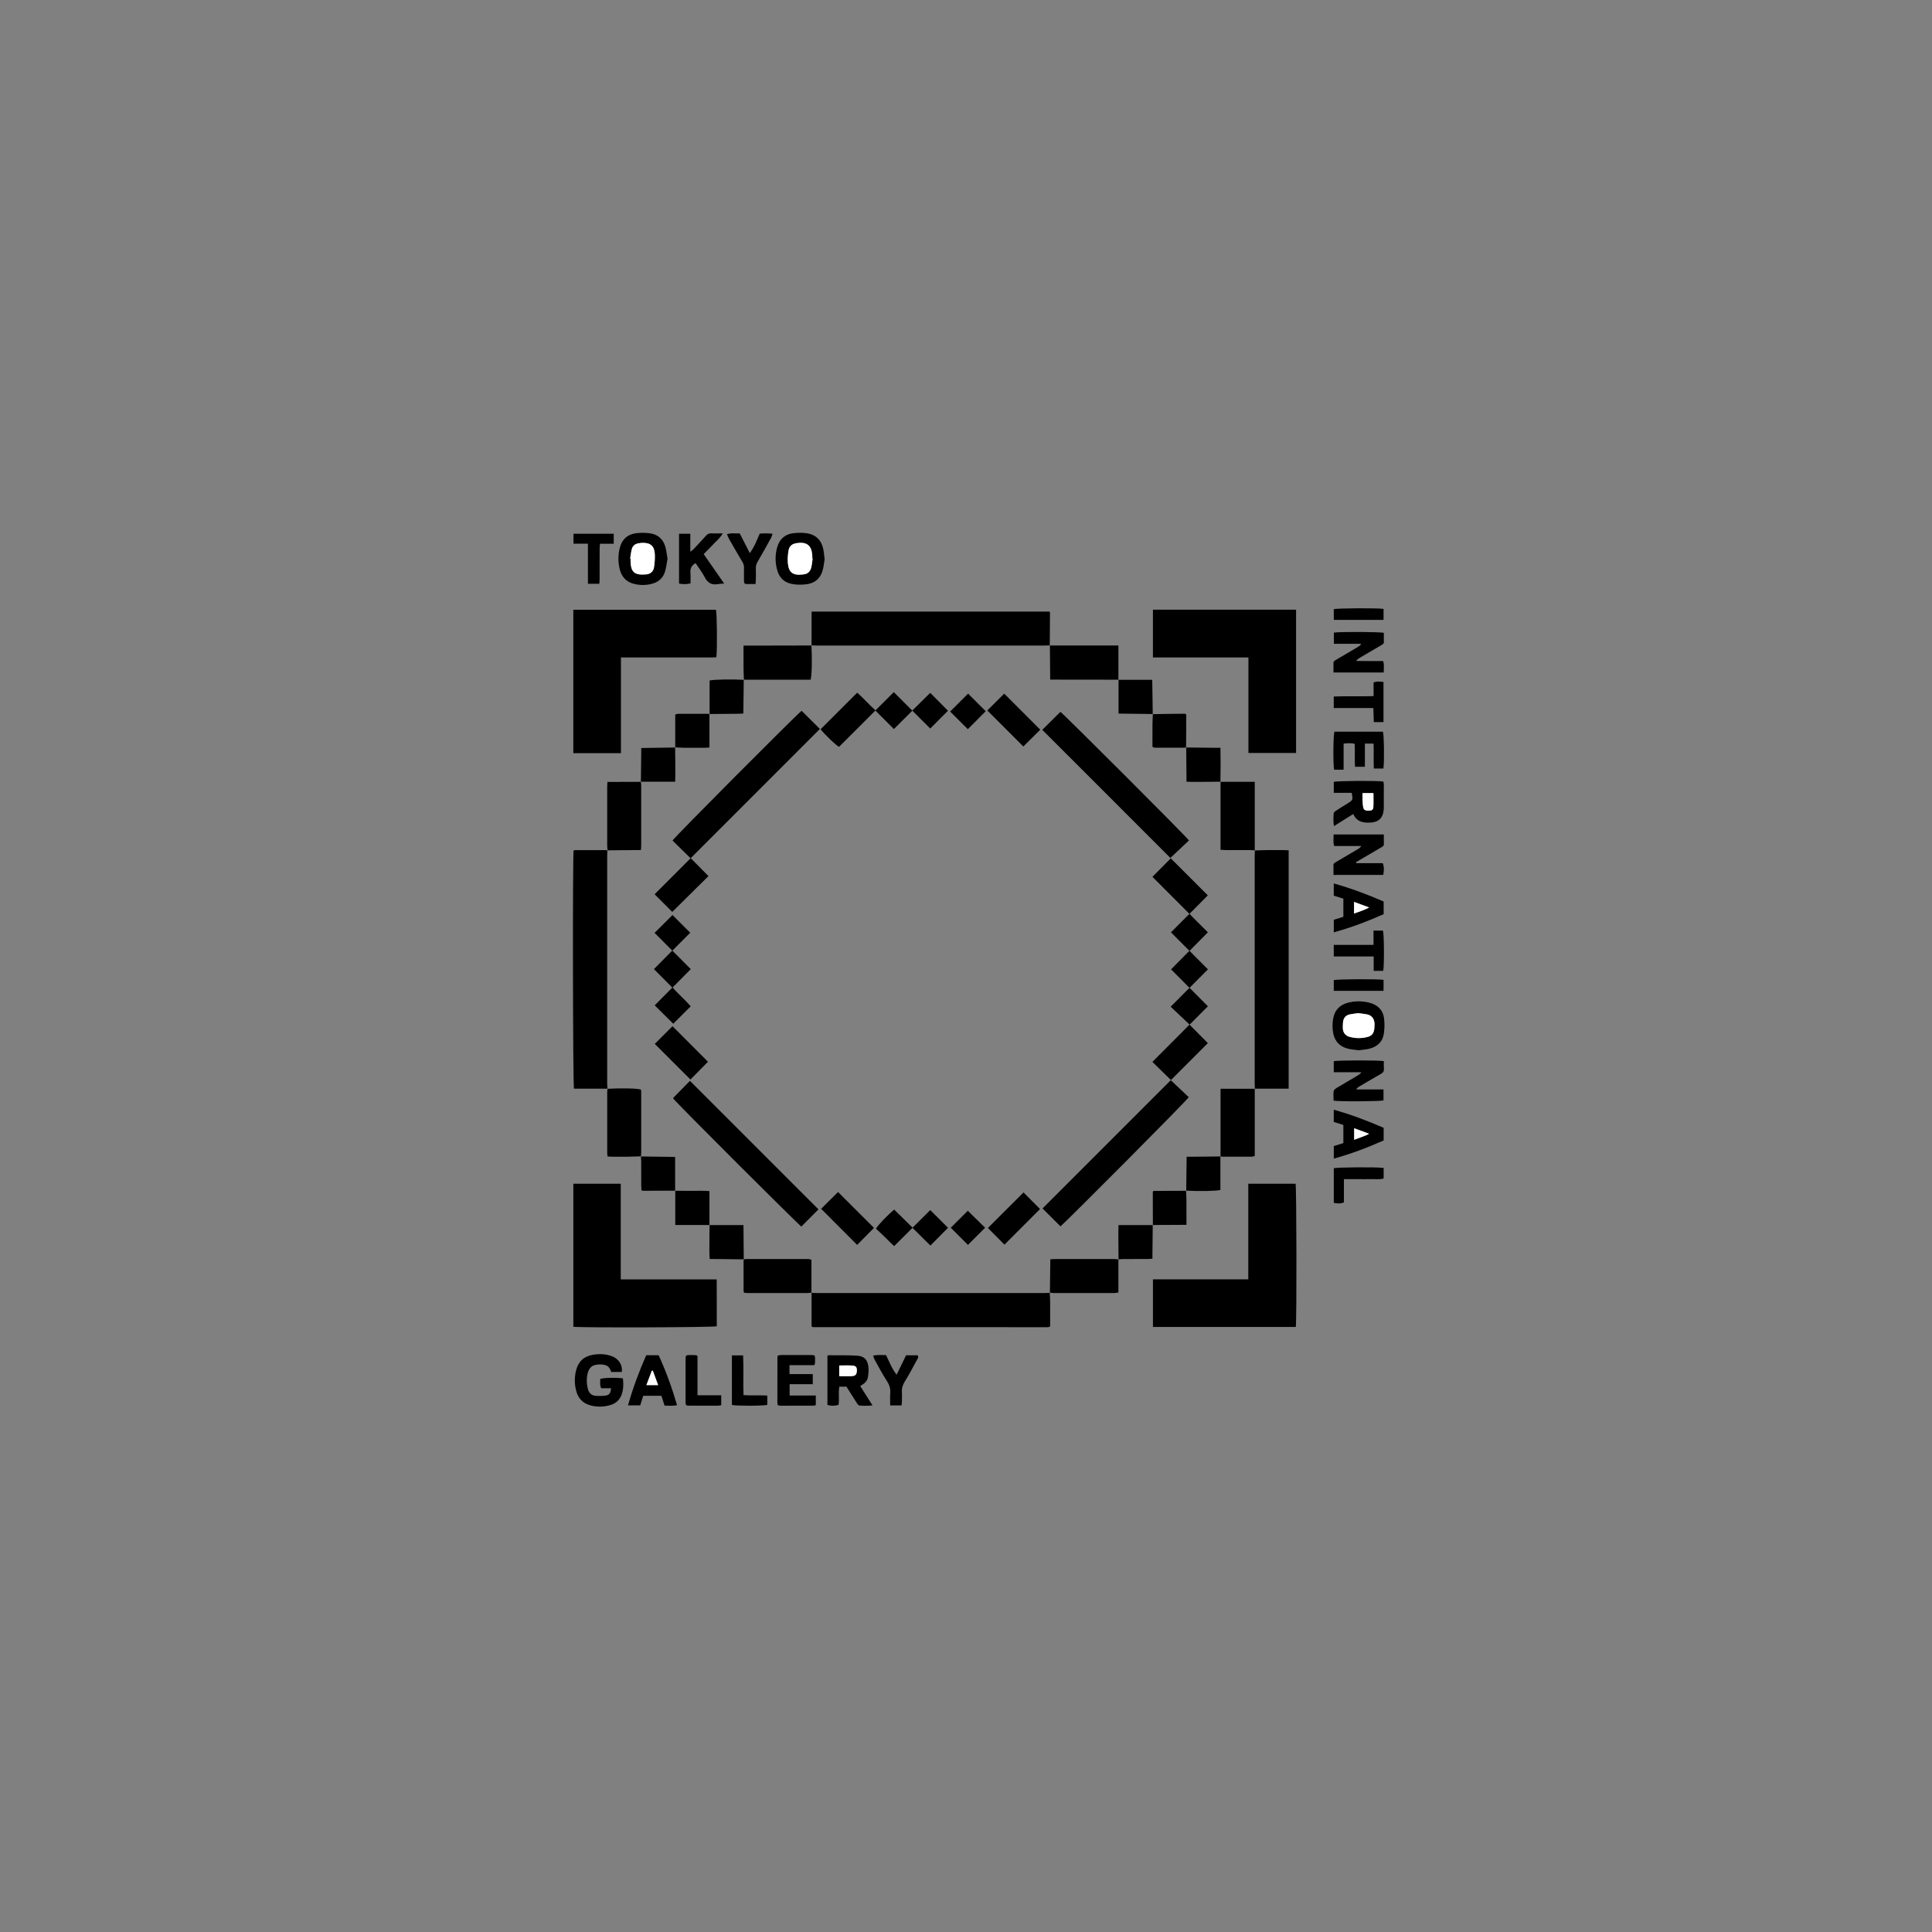 <?xml version="1.0" encoding="utf-8"?>
<!-- Generator: Adobe Illustrator 16.0.3, SVG Export Plug-In . SVG Version: 6.00 Build 0)  -->
<!DOCTYPE svg PUBLIC "-//W3C//DTD SVG 1.1//EN" "http://www.w3.org/Graphics/SVG/1.1/DTD/svg11.dtd">
<svg version="1.1" id="Layer_1" xmlns="http://www.w3.org/2000/svg" xmlns:xlink="http://www.w3.org/1999/xlink" x="0px" y="0px"
	 width="1000px" height="1000px" viewBox="0 0 1000 1000" enable-background="new 0 0 1000 1000" xml:space="preserve">
<rect x="0" y="0" width="1000" height="1000" fill="#808080" stroke="none"/>
<g>
	<g>
		<path fill-rule="evenodd" clip-rule="evenodd" d="M670.846,389.737c-8.258,0-16.315,0-24.658,0c0-16.446,0-32.795,0-49.435
			c-16.63,0-32.977,0-49.436,0c0-8.402,0-16.509,0-24.734c24.748,0,49.345,0,74.094,0
			C670.846,340.292,670.846,364.887,670.846,389.737z"/>
		<path fill-rule="evenodd" clip-rule="evenodd" d="M321.4,340.289c0,16.596,0,32.89,0,49.541
			c-8.31,0.019-16.413,0.006-24.658,0.009c0-24.838,0-49.442,0-74.222c24.627,0,49.228,0,73.843,0
			c0.517,1.592,0.712,20.077,0.207,24.588c-2.622,0.183-5.313,0.057-7.995,0.08c-2.72,0.022-5.439,0.005-8.159,0.005
			c-2.8,0-5.6,0-8.4,0c-2.72,0-5.439,0-8.159,0s-5.44,0-8.16,0C327.206,340.289,324.492,340.289,321.4,340.289z"/>
		<path fill-rule="evenodd" clip-rule="evenodd" d="M646.116,612.686c8.391,0,16.439,0,24.477,0
			c0.503,1.734,0.618,71.344,0.109,74.139c-24.574,0-49.174,0-73.938,0c0-8.153,0-16.252,0-24.646c16.479,0,32.833,0,49.352,0
			C646.116,645.581,646.116,629.278,646.116,612.686z"/>
		<path fill-rule="evenodd" clip-rule="evenodd" d="M321.298,662.226c16.749,0,33.042,0,49.661,0
			c0.084,8.233,0.015,16.268,0.043,24.255c-1.787,0.579-70.084,0.792-74.243,0.257c0-24.63,0-49.281,0-74.05
			c8.181,0,16.217,0,24.539,0C321.298,629.159,321.298,645.508,321.298,662.226z"/>
		<path fill-rule="evenodd" clip-rule="evenodd" d="M543.341,669.053c0.073,1.591,0.198,3.182,0.209,4.772
			c0.029,4.231,0.01,8.464,0.01,12.593c-0.172,0.162-0.228,0.217-0.286,0.268c-0.06,0.054-0.116,0.139-0.184,0.149
			c-0.313,0.051-0.63,0.114-0.946,0.114c-40.355-0.001-80.711-0.008-121.066-0.021c-0.225,0-0.449-0.115-1.011-0.271
			c0-5.816,0-11.701,0-17.587l-0.061,0.074c0.955,0.046,1.91,0.134,2.865,0.134c39.231,0.007,78.462,0.007,117.694,0
			c0.955,0,1.91-0.084,2.865-0.129L543.341,669.053z"/>
		<path fill-rule="evenodd" clip-rule="evenodd" d="M649.456,440.205c2.069-0.069,4.138-0.175,6.208-0.199
			c2.957-0.035,5.914-0.017,8.871-0.003c0.778,0.003,1.556,0.071,2.474,0.117c0,41.131,0,82.08,0,123.366
			c-5.938,0-11.745,0-17.553,0l0.06,0.07c-0.031-0.957-0.089-1.914-0.09-2.871c-0.004-39.226-0.004-78.452,0-117.678
			c0-0.957,0.058-1.914,0.089-2.871L649.456,440.205z"/>
		<path fill-rule="evenodd" clip-rule="evenodd" d="M314.491,563.493c-5.822,0-11.644,0-17.4,0
			c-0.591-1.861-0.734-120.344-0.192-123.308c0.258-0.051,0.556-0.161,0.855-0.162c5.113-0.014,10.227-0.021,15.34-0.009
			c0.472,0.001,0.943,0.133,1.415,0.205l-0.098-0.089c-0.045,0.875-0.129,1.75-0.129,2.625c-0.006,39.311-0.006,78.623,0,117.934
			c0,0.955,0.087,1.91,0.134,2.865L314.491,563.493z"/>
		<path fill-rule="evenodd" clip-rule="evenodd" d="M420.074,334.103c0-5.809,0-11.617,0-17.554c41.279,0,82.235,0,123.115,0
			c0.15,0.285,0.288,0.423,0.287,0.561c-0.032,5.665-0.078,11.329-0.121,16.994l0.069-0.058c-0.957,0.032-1.914,0.09-2.871,0.091
			c-39.227,0.004-78.453,0.004-117.68,0c-0.957,0-1.914-0.061-2.871-0.093L420.074,334.103z"/>
		<path fill-rule="evenodd" clip-rule="evenodd" d="M543.355,334.103c11.732,0,23.466,0,35.533,0c0,6.152,0,11.963,0,17.775
			l0.066-0.068c-11.703-0.014-23.405-0.028-35.392-0.042c0-1.169,0.007-2.028-0.001-2.885c-0.044-4.946-0.092-9.892-0.138-14.837
			L543.355,334.103z"/>
		<path fill-rule="evenodd" clip-rule="evenodd" d="M631.683,404.672c5.813,0,11.625,0,17.773,0c0,12.069,0,23.802,0,35.533
			l0.059-0.069c-0.875-0.046-1.75-0.13-2.624-0.133c-4.151-0.014-8.303,0.002-12.454-0.014c-0.843-0.003-1.685-0.099-2.687-0.162
			c0-11.925,0-23.574,0-35.222L631.683,404.672z"/>
		<path fill-rule="evenodd" clip-rule="evenodd" d="M385.056,351.886c-0.072-1.91-0.186-3.821-0.207-5.732
			c-0.035-3.118-0.009-6.237-0.009-9.355c0-0.778,0-1.556,0-2.625c11.938-0.023,23.586-0.047,35.235-0.07l-0.071-0.06
			c0.399,6.905,0.209,15.896-0.445,17.764c-11.478,0-23.032,0-34.585,0L385.056,351.886z"/>
		<path fill-rule="evenodd" clip-rule="evenodd" d="M649.456,563.485c0,11.584,0,23.167,0,34.847
			c-0.62,0.157-1.058,0.362-1.496,0.364c-5.118,0.021-10.235,0.014-15.353-0.001c-0.312-0.001-0.622-0.124-0.933-0.19l0.078,0.082
			c0-11.614,0-23.229,0-35.031c6.158,0,11.961,0,17.763,0L649.456,563.485z"/>
		<path fill-rule="evenodd" clip-rule="evenodd" d="M314.508,440.22c-0.076-0.791-0.218-1.582-0.219-2.372
			c-0.015-10.232-0.012-20.464-0.005-30.695c0-0.703,0.071-1.406,0.126-2.429c5.861-0.016,11.587-0.032,17.314-0.047l-0.05-0.073
			c0.073,0.63,0.208,1.259,0.208,1.888c0.013,10.454,0.011,20.908,0.001,31.362c0,0.615-0.103,1.231-0.184,2.144
			c-1.063,0-2-0.007-2.937,0.001c-4.784,0.042-9.568,0.088-14.353,0.133L314.508,440.22z"/>
		<path fill-rule="evenodd" clip-rule="evenodd" d="M578.885,651.835c0,5.662,0,11.324,0,17.148
			c-0.791,0.117-1.392,0.283-1.993,0.284c-10.552,0.016-21.104,0.016-31.656,0.002c-0.632,0-1.263-0.141-1.895-0.217l0.089,0.097
			c0.074-5.72,0.148-11.439,0.225-17.354c0.978-0.049,1.754-0.122,2.531-0.122c10.135-0.008,20.27-0.01,30.405,0.004
			c0.789,0.001,1.578,0.136,2.367,0.208L578.885,651.835z"/>
		<path fill-rule="evenodd" clip-rule="evenodd" d="M420.066,669.07c-0.71,0.07-1.421,0.2-2.131,0.201
			c-10.227,0.013-20.454,0.012-30.68,0.002c-0.698-0.001-1.396-0.098-2.154-0.155c-0.101-0.418-0.233-0.715-0.234-1.013
			c-0.014-5.112-0.014-10.226-0.004-15.339c0.001-0.312,0.114-0.624,0.175-0.936l-0.059,0.043c0.31-0.063,0.62-0.184,0.93-0.184
			c10.842-0.012,21.683-0.018,32.525,0c0.515,0.001,1.029,0.219,1.57,0.342c0,5.809,0,11.46,0,17.112L420.066,669.07z"/>
		<path fill-rule="evenodd" clip-rule="evenodd" d="M331.729,598.522c-2.308,0.065-4.616,0.161-6.925,0.19
			c-2.636,0.033-5.273,0.019-7.91,0.001c-0.774-0.005-1.548-0.09-2.432-0.144c-0.072-0.713-0.174-1.25-0.174-1.788
			c-0.009-10.546-0.01-21.093,0.001-31.639c0.001-0.551,0.131-1.101,0.202-1.651c0,0.001-0.075,0.063-0.075,0.063
			c7.437-0.412,15.608-0.225,17.367,0.421c0.034,0.442,0.102,0.914,0.102,1.385c0.007,10.524,0.009,21.048-0.001,31.571
			c-0.001,0.55-0.128,1.099-0.196,1.647L331.729,598.522z"/>
		<path fill-rule="evenodd" clip-rule="evenodd" d="M716.278,549.246c0,1.389-0.084,2.667,0.023,3.929
			c0.11,1.298-0.396,2.024-1.52,2.657c-3.761,2.116-7.464,4.337-11.182,6.528c-0.59,0.348-1.146,0.751-1.631,1.547
			c4.651,0,9.303,0,14.127,0c0,2.063,0,3.856,0,5.645c-1.701,0.546-22.708,0.689-25.84,0.123c-0.012-1.574-0.161-3.233,0.032-4.853
			c0.072-0.604,0.851-1.267,1.466-1.641c3.621-2.199,7.29-4.317,10.938-6.472c0.674-0.397,1.323-0.837,1.932-1.712
			c-4.708,0-9.415,0-14.267,0c0-2.144,0-3.941,0-5.719C692.251,548.771,713.665,548.705,716.278,549.246z"/>
		<path fill-rule="evenodd" clip-rule="evenodd" d="M690.404,327.445c2.371-0.495,23.808-0.436,25.866,0.108
			c0,1.522-0.038,3.109,0.013,4.694c0.033,1.035-0.73,1.337-1.404,1.735c-3.787,2.232-7.583,4.451-11.373,6.678
			c-0.54,0.318-1.068,0.656-1.55,1.449c2.311,0.017,4.621,0.041,6.933,0.05c2.312,0.008,4.623,0.001,6.999,0.001
			c0.723,2.001,0.267,3.876,0.341,5.91c-8.718,0-17.231,0-26.019,0c0-1.727,0.028-3.308-0.01-4.887
			c-0.023-1.027,0.758-1.32,1.431-1.717c3.717-2.195,7.442-4.375,11.158-6.571c0.652-0.386,1.273-0.825,1.791-1.666
			c-4.659,0-9.319,0-14.176,0C690.404,331.194,690.404,329.405,690.404,327.445z"/>
		<path fill-rule="evenodd" clip-rule="evenodd" d="M701.998,446.77c4.602,0,9.203,0,13.734,0c0.658,1.772,0.721,3.215,0.248,6.088
			c-8.451,0.042-16.96,0.026-25.772,0.009c0-1.863,0.031-3.439-0.011-5.014c-0.027-1.021,0.727-1.333,1.406-1.734
			c3.719-2.191,7.443-4.373,11.159-6.569c0.659-0.39,1.288-0.831,1.829-1.655c-4.656,0-9.312,0-13.997,0
			c-0.698-2.091-0.289-3.957-0.329-5.963c8.734,0,17.247,0,26.006,0c0,1.755-0.04,3.342,0.015,4.925
			c0.035,1.027-0.698,1.352-1.379,1.752c-3.79,2.229-7.585,4.449-11.377,6.673c-0.542,0.318-1.079,0.642-1.619,0.962
			C701.94,446.42,701.969,446.595,701.998,446.77z"/>
		<path fill-rule="evenodd" clip-rule="evenodd" d="M451.606,727.434c-2.728,0.265-4.787,0.256-6.816,0.053
			c-0.522-0.053-1.051-0.885-1.422-1.459c-1.776-2.745-3.5-5.524-5.239-8.288c-1.221,0-2.328,0-3.685,0
			c-0.608,3.131,0.067,6.332-0.39,9.386c-1.945,0.62-3.672,0.638-5.782,0.065c0-8.469,0-16.972,0-25.387
			c0.284-0.173,0.418-0.328,0.552-0.327c4.945,0.045,9.904-0.101,14.831,0.227c3.726,0.248,5.4,2.068,5.838,5.806
			c0.208,1.784,0.015,3.663-0.294,5.447c-0.367,2.116-2.008,3.359-3.97,4.425C447.282,720.617,449.276,723.76,451.606,727.434z
			 M434.378,712.289c2.386,0,4.612,0.112,6.821-0.037c1.652-0.111,2.265-1.021,2.309-2.781c0.045-1.784-0.431-2.507-2.313-2.654
			c-2.201-0.172-4.427-0.04-6.816-0.04C434.378,708.6,434.378,710.32,434.378,712.289z"/>
		<path fill-rule="evenodd" clip-rule="evenodd" d="M700.425,421.343c-3.371,2.112-6.507,4.077-9.968,6.246
			c-0.438-2.505-0.265-4.557-0.175-6.581c0.021-0.473,0.676-1.027,1.166-1.349c2.001-1.315,4.053-2.553,6.085-3.822
			c2.771-1.73,2.771-1.731,2.139-5.466c-3.015,0-6.087,0-9.309,0c0-2.086,0-3.884,0-5.665c1.672-0.566,22.592-0.716,25.671-0.17
			c0.075,0.468,0.229,0.993,0.231,1.518c0.015,3.914,0.004,7.828-0.013,11.741c-0.003,0.638-0.031,1.28-0.114,1.912
			c-0.489,3.723-2.539,5.686-6.289,6.027c-0.635,0.058-1.276,0.049-1.915,0.054C704.659,425.811,701.966,424.788,700.425,421.343z
			 M705.233,410.516c0,1.32-0.044,2.35,0.011,3.374c0.072,1.347,0.093,2.717,0.374,4.026c0.295,1.372,1.166,1.756,2.993,1.676
			c1.518-0.066,2.158-0.458,2.241-1.9c0.134-2.352,0.036-4.716,0.036-7.175C708.978,410.516,707.263,410.516,705.233,410.516z"/>
		<path fill-rule="evenodd" clip-rule="evenodd" d="M322.431,713.438c0.324,2.92,0.296,5.672-0.665,8.36
			c-0.985,2.756-2.918,4.548-5.678,5.406c-3.515,1.093-7.079,1.147-10.633,0.177c-3.914-1.069-6.256-3.722-7.245-7.566
			c-0.912-3.543-0.901-7.14,0.016-10.676c1.184-4.563,4.159-7.204,8.858-7.938c3.221-0.502,6.388-0.4,9.455,0.702
			c3.686,1.326,5.763,4.545,5.334,8.229c-1.776,0-3.577,0-5.514,0c-0.169-0.44-0.289-0.997-0.578-1.444
			c-0.378-0.587-0.798-1.227-1.361-1.6c-1.883-1.247-6.553-1.142-8.252,0.298c-0.803,0.681-1.496,1.711-1.801,2.716
			c-0.875,2.877-0.806,5.832-0.093,8.752c0.534,2.185,1.939,3.505,4.196,3.639c1.658,0.099,3.357,0.1,4.993-0.15
			c1.944-0.298,2.582-1.27,2.838-3.787c-1.725,0-3.434,0-5.071,0c-1.001-1.751-0.374-3.336-0.579-4.807
			C312.399,713.104,318.797,712.948,322.431,713.438z"/>
		<path fill-rule="evenodd" clip-rule="evenodd" d="M345.51,289.226c-0.413,2.171-0.655,4.486-1.315,6.677
			c-0.995,3.301-3.37,5.37-6.694,6.258c-3.148,0.841-6.336,0.835-9.486,0.021c-3.938-1.017-6.282-3.677-7.242-7.544
			c-0.899-3.625-0.893-7.295-0.003-10.922c1.105-4.503,4.036-7.214,8.664-7.745c2.272-0.26,4.634-0.242,6.9,0.062
			c4.084,0.547,6.882,2.923,8.034,6.916C344.938,284.92,345.12,287.004,345.51,289.226z M326.175,289.147
			c0.068,0.01,0.135,0.021,0.203,0.031c0,0.479-0.014,0.96,0.002,1.439c0.186,5.365,1.901,7.217,7.988,6.699
			c2.289-0.195,3.793-1.436,4.143-3.654c0.345-2.191,0.523-4.447,0.431-6.66c-0.185-4.398-2.24-6.17-6.616-6.013
			c-0.636,0.022-1.272,0.134-1.902,0.237c-1.751,0.288-2.961,1.318-3.405,2.987C326.592,285.82,326.445,287.5,326.175,289.147z"/>
		<path fill-rule="evenodd" clip-rule="evenodd" d="M426.82,289.541c-0.299,1.709-0.485,3.796-1.048,5.775
			c-1.162,4.083-3.979,6.52-8.176,7.075c-2.112,0.279-4.311,0.317-6.425,0.072c-5.054-0.585-7.942-3.227-9.104-8.155
			c-0.876-3.715-0.839-7.463,0.235-11.142c1.218-4.172,4.028-6.676,8.351-7.188c2.117-0.25,4.312-0.282,6.427-0.032
			c5.058,0.599,8.084,3.492,9.09,8.47C426.485,285.977,426.578,287.581,426.82,289.541z M420.627,289.061
			c-0.063-0.008-0.126-0.016-0.19-0.023c0-0.557,0.038-1.117-0.006-1.671c-0.393-5.02-2.779-6.949-7.753-6.287
			c-0.079,0.011-0.157,0.025-0.236,0.037c-2.579,0.394-3.922,1.488-4.33,4.04c-0.323,2.025-0.504,4.131-0.332,6.166
			c0.425,5.01,2.596,6.628,7.648,6.037c0.158-0.019,0.314-0.057,0.473-0.07c2.203-0.191,3.491-1.503,3.994-3.53
			C420.274,292.227,420.393,290.629,420.627,289.061z"/>
		<path fill-rule="evenodd" clip-rule="evenodd" d="M703.3,543.615c-1.866-0.259-3.715-0.362-5.484-0.791
			c-4.18-1.012-6.854-3.614-7.715-7.907c-0.54-2.692-0.53-5.393,0.025-8.087c0.864-4.191,3.477-6.754,7.531-7.816
			c3.694-0.967,7.451-0.961,11.149-0.016c4.172,1.065,6.983,3.686,7.56,8.012c0.353,2.646,0.292,5.429-0.099,8.074
			c-0.609,4.129-3.354,6.63-7.31,7.673C707.123,543.24,705.188,543.341,703.3,543.615z M703.102,524.403
			c-1.553,0.227-3.153,0.345-4.694,0.712c-2.279,0.543-3.196,2.276-3.294,4.458c-0.111,2.465-0.463,5.059,2.208,6.613
			c0.206,0.12,0.418,0.25,0.645,0.318c3.372,1.018,6.776,1.091,10.161,0.142c2.118-0.595,3.063-2.257,3.218-4.321
			c0.181-2.397,0.394-4.883-1.935-6.541c-0.506-0.36-1.143-0.619-1.754-0.731C706.171,524.778,704.665,524.618,703.102,524.403z"/>
		<path fill-rule="evenodd" clip-rule="evenodd" d="M422.264,722.317c0,1.946,0,3.428,0,5.004c-0.586,0.107-1.04,0.262-1.494,0.263
			c-5.515,0.018-11.03,0.032-16.545,0.003c-1.653-0.009-1.844-0.18-1.848-1.77c-0.021-7.753,0-15.506,0.016-23.259
			c0-0.23,0.101-0.462,0.207-0.918c0.533-0.086,1.131-0.264,1.73-0.267c5.115-0.022,10.231-0.026,15.346-0.007
			c2.109,0.008,2.165,0.089,2.206,2.145c0.014,0.718,0.002,1.438-0.04,2.156c-0.013,0.221-0.166,0.433-0.377,0.946
			c-4.169,0-8.438,0-12.821,0c0,1.641,0,2.972,0,4.626c3.966,0,7.916,0,12.042,0c0,1.862,0,3.402,0,5.203c-4.025,0-7.907,0-11.975,0
			c0,2.031,0,3.806,0,5.874C413.195,722.317,417.628,722.317,422.264,722.317z"/>
		<path fill-rule="evenodd" clip-rule="evenodd" d="M360.023,291.466c-2.258,1.261-2.837,2.991-2.651,5.189
			c0.147,1.729,0.03,3.482,0.03,5.3c-2.098,0.568-3.94,0.465-5.932,0.109c0-8.61,0-17.114,0-25.801c1.937,0,3.727,0,5.831,0
			c0,2.978,0,5.895,0,9.306c0.828-0.64,1.271-0.898,1.609-1.256c2.192-2.327,4.387-4.652,6.522-7.03
			c0.748-0.833,1.527-1.277,2.683-1.225c1.801,0.082,3.609,0.022,5.995,0.022c-1.499,2.574-3.411,3.99-4.977,5.681
			c-1.569,1.694-3.221,3.31-4.912,5.039c3.485,5.01,6.888,9.903,10.601,15.241c-1.404,0.123-2.313,0.125-3.192,0.292
			c-3.261,0.624-5.354-0.631-6.877-3.587C363.447,296.212,361.65,293.932,360.023,291.466z"/>
		<path fill-rule="evenodd" clip-rule="evenodd" d="M690.702,378.723c8.357,0,16.739,0,25.092,0
			c0.581,1.668,0.769,15.174,0.262,19.063c-1.51,0-3.053,0-4.96,0c-0.21-4.234,0.029-8.513-0.144-12.911c-1.505,0-2.817,0-4.489,0
			c0,4.01,0,7.953,0,12.009c-1.843,0-3.329,0-5.123,0c-0.221-3.949,0.018-7.837-0.148-11.827c-1.862-0.576-3.643-0.339-5.745-0.166
			c0,4.495,0,8.927,0,13.501c-1.865,0-3.408,0-4.917,0C689.945,395.445,690.088,380.383,690.702,378.723z"/>
		<path fill-rule="evenodd" clip-rule="evenodd" d="M334.489,701.456c2.157,0,4.138,0,6.418,0c3.767,8.192,6.883,16.754,9.52,25.837
			c-2.238,0.536-4.267,0.244-6.451,0.243c-0.534-1.666-1.06-3.31-1.625-5.075c-3.121,0-6.195,0-9.427,0
			c-0.506,1.63-1.018,3.276-1.541,4.959c-2.042,0-3.982,0-6.327,0C327.604,718.345,330.81,709.831,334.489,701.456z
			 M334.579,716.921c2.126,0,3.902,0,6.068,0c-0.969-2.628-1.853-5.025-2.737-7.423c-0.171-0.006-0.342-0.012-0.513-0.018
			C336.486,711.885,335.576,714.288,334.579,716.921z"/>
		<path fill-rule="evenodd" clip-rule="evenodd" d="M716.181,583.762c0,2.336,0,4.397,0,6.53c-8.355,3.703-16.81,6.931-25.814,9.413
			c0-2.289,0-4.254,0-6.496c1.522-0.477,3.168-0.991,4.959-1.551c0-3.085,0-6.161,0-9.398c-1.612-0.503-3.273-1.021-4.976-1.551
			c0-2.028,0-3.992,0-6.322C699.324,576.908,707.783,580.095,716.181,583.762z M708.63,586.822
			c-2.813-1.038-5.194-1.917-7.711-2.847c0,2.16,0,3.939,0,5.982c2.243-0.844,4.252-1.593,6.254-2.36
			C707.521,587.464,707.837,587.248,708.63,586.822z"/>
		<path fill-rule="evenodd" clip-rule="evenodd" d="M716.181,466.634c0,2.343,0,4.405,0,6.539
			c-8.355,3.705-16.812,6.927-25.814,9.415c0-2.293,0-4.258,0-6.5c1.522-0.476,3.168-0.99,4.959-1.549c0-3.086,0-6.163,0-9.399
			c-1.612-0.503-3.273-1.02-4.976-1.551c0-2.028,0-3.991,0-6.319C699.328,459.778,707.778,462.988,716.181,466.634z
			 M700.847,472.835c2.651-1.007,5.124-1.646,7.82-3.134c-2.903-1.071-5.256-1.939-7.82-2.886
			C700.847,468.948,700.847,470.688,700.847,472.835z"/>
		<path fill-rule="evenodd" clip-rule="evenodd" d="M367.278,634.049c-5.813,0-11.626,0-17.766,0c0-6.145,0-11.955,0-17.767
			l-0.067,0.067c2.958,0.007,5.916-0.01,8.874,0.027c2.911,0.036,5.838-0.153,8.893,0.149c0,6.089,0,11.839,0,17.589
			L367.278,634.049z"/>
		<path fill-rule="evenodd" clip-rule="evenodd" d="M367.285,369.661c0-5.821,0-11.643,0-17.422
			c1.92-0.565,11.548-0.736,17.771-0.353l-0.083-0.079c-0.075,5.774-0.15,11.548-0.228,17.518c-1.055,0.048-1.906,0.112-2.758,0.121
			c-4.927,0.049-9.854,0.086-14.78,0.126L367.285,369.661z"/>
		<path fill-rule="evenodd" clip-rule="evenodd" d="M578.889,351.878c5.744,0,11.488,0,17.506,0
			c0.09,6.003,0.179,11.884,0.268,17.766l0.053-0.064c-5.886-0.075-11.771-0.151-17.76-0.228c0-6.044,0-11.793,0-17.542
			L578.889,351.878z"/>
		<path fill-rule="evenodd" clip-rule="evenodd" d="M613.917,386.896c4.872,0.053,9.743,0.108,14.614,0.158
			c0.944,0.01,1.888,0.001,3.176,0.001c0.087,6.033,0.116,11.823-0.024,17.616l0.067-0.067c-2.879,0.027-5.757,0.078-8.636,0.076
			c-2.924-0.002-5.854,0.077-9.001-0.066c0-1.167,0.006-2.033-0.002-2.898c-0.042-4.956-0.088-9.913-0.132-14.869L613.917,386.896z"
			/>
		<path fill-rule="evenodd" clip-rule="evenodd" d="M331.725,404.676c0.057-4.632,0.116-9.264,0.168-13.896
			c0.012-1.106,0.001-2.212,0.001-3.613c6.017-0.089,11.813-0.175,17.609-0.261l-0.061-0.07c0.032,2.958,0.086,5.917,0.089,8.875
			c0.002,2.925,0.066,5.854-0.052,8.893c-6.157,0-11.981,0-17.805,0L331.725,404.676z"/>
		<path fill-rule="evenodd" clip-rule="evenodd" d="M596.655,634.058c-0.051,4.873-0.103,9.747-0.15,14.62
			c-0.008,0.864-0.001,1.729-0.001,2.831c-1.066,0.061-1.914,0.146-2.763,0.149c-4.078,0.015-8.156-0.003-12.234,0.015
			c-0.874,0.004-1.748,0.105-2.622,0.162l0.073,0.051c-0.028-2.958-0.076-5.917-0.077-8.876c-0.001-2.926-0.062-5.855,0.046-8.892
			c6.152,0,11.976,0,17.799,0L596.655,634.058z"/>
		<path fill-rule="evenodd" clip-rule="evenodd" d="M349.512,616.282c-5.433,0.024-10.866,0.053-16.3,0.067
			c-0.311,0.001-0.622-0.099-1.189-0.194c-0.042-0.842-0.12-1.692-0.122-2.543c-0.013-4.156,0.003-8.313-0.013-12.468
			c-0.004-0.875-0.104-1.748-0.159-2.622l-0.042,0.057c5.886,0.082,11.772,0.165,17.758,0.248c0,6.026,0,11.774,0,17.522
			L349.512,616.282z"/>
		<path fill-rule="evenodd" clip-rule="evenodd" d="M631.675,598.505c0,5.82,0,11.641,0,17.418
			c-1.933,0.565-11.607,0.735-17.778,0.352l0.091,0.078c0.07-5.774,0.141-11.549,0.215-17.629c1.075,0,1.924,0.006,2.772-0.001
			c4.926-0.044,9.853-0.09,14.778-0.136L631.675,598.505z"/>
		<path fill-rule="evenodd" clip-rule="evenodd" d="M385.039,651.831c-4.871-0.055-9.741-0.112-14.611-0.164
			c-0.945-0.011-1.89-0.002-3.082-0.002c-0.299-3.146-0.123-6.074-0.143-8.989c-0.02-2.875,0.045-5.751,0.074-8.627l-0.067,0.066
			c5.776,0,11.552,0,17.625,0c0,1.049-0.006,1.899,0.001,2.75c0.045,5.003,0.095,10.006,0.143,15.009L385.039,651.831z"/>
		<path fill-rule="evenodd" clip-rule="evenodd" d="M349.504,386.905c0-5.662,0-11.324,0-17.083
			c0.623-0.149,1.063-0.345,1.503-0.347c5.114-0.019,10.229-0.012,15.343,0.002c0.312,0.001,0.623,0.12,0.935,0.184l-0.078-0.088
			c0,5.726,0,11.452,0,17.356c-1.127,0.052-1.907,0.116-2.687,0.119c-3.277,0.012-6.553,0.029-9.83-0.005
			c-1.75-0.018-3.499-0.135-5.248-0.208L349.504,386.905z"/>
		<path fill-rule="evenodd" clip-rule="evenodd" d="M613.896,616.274c0.07,1.589,0.188,3.178,0.203,4.767
			c0.031,3.436,0.01,6.872,0.01,10.309c0,0.778,0,1.557,0,2.621c-6.001,0.03-11.728,0.059-17.454,0.087l0.07,0.061
			c-0.014-5.735-0.028-11.471-0.037-17.206c0-0.064,0.081-0.129,0.33-0.506c5.515-0.018,11.241-0.035,16.969-0.054L613.896,616.274z
			"/>
		<path fill-rule="evenodd" clip-rule="evenodd" d="M596.662,369.644c3.903-0.064,7.806-0.138,11.709-0.189
			c1.812-0.023,3.624-0.004,5.245-0.004c0.258,0.452,0.401,0.585,0.401,0.719c-0.025,5.576-0.063,11.152-0.101,16.727l0.063-0.05
			c-0.231,0.057-0.462,0.164-0.693,0.165c-5.11,0.017-10.222,0.031-15.332,0.013c-0.438-0.001-0.877-0.236-1.446-0.4
			c0-3.985-0.02-7.893,0.01-11.8c0.014-1.749,0.129-3.497,0.197-5.245L596.662,369.644z"/>
		<path fill-rule="evenodd" clip-rule="evenodd" d="M391.063,302.29c-1.708,0-3.275,0.028-4.841-0.01
			c-0.947-0.024-1.134-0.715-1.134-1.505c-0.001-2.315-0.052-4.632,0.012-6.945c0.035-1.26-0.38-2.261-1.028-3.329
			c-2.316-3.815-4.516-7.703-6.731-11.58c-0.388-0.679-0.638-1.437-1.063-2.415c2.294-0.819,4.495-0.232,6.602-0.434
			c1.719,3.375,3.376,6.627,5.215,10.237c2.395-3.306,3.673-6.724,5.137-10.11c2.167-0.147,4.262-0.242,6.614,0.072
			c-0.283,0.859-0.387,1.477-0.672,1.993c-2.277,4.116-4.539,8.242-6.923,12.295c-0.677,1.151-1.084,2.237-1.03,3.574
			c0.077,1.913,0.033,3.832,0.012,5.748C391.224,300.577,391.138,301.271,391.063,302.29z"/>
		<path fill-rule="evenodd" clip-rule="evenodd" d="M466.647,727.435c-1.977,0-3.766,0-5.886,0c0-2.291-0.125-4.432,0.034-6.551
			c0.176-2.354-0.541-4.253-1.828-6.226c-2.222-3.404-4.104-7.032-6.095-10.585c-0.374-0.668-0.591-1.423-0.964-2.344
			c2.365-0.649,4.488-0.279,6.698-0.328c1.673,3.334,2.934,6.878,5.482,10.157c1.692-3.479,3.257-6.697,4.896-10.067
			c1.924,0,3.971,0,5.986,0c0.67,1.042-0.035,1.797-0.419,2.505c-2.016,3.722-3.979,7.482-6.22,11.066
			c-1.078,1.723-1.625,3.386-1.509,5.375c0.093,1.594,0.036,3.198,0.01,4.797C466.82,725.93,466.718,726.624,466.647,727.435z"/>
		<path fill-rule="evenodd" clip-rule="evenodd" d="M317.663,281.429c-2.429,0-4.644,0-7.116,0
			c-0.071,1.037-0.175,1.875-0.178,2.712c-0.016,5.117-0.001,10.233-0.015,15.351c-0.002,0.854-0.09,1.707-0.144,2.66
			c-2.024,0-3.815,0-5.901,0c0-6.908,0-13.655,0-20.732c-2.635,0-4.984,0-7.464,0c0-1.881,0-3.424,0-5.146
			c6.985,0,13.808,0,20.817,0C317.663,277.946,317.663,279.49,317.663,281.429z"/>
		<path fill-rule="evenodd" clip-rule="evenodd" d="M715.964,502.497c-1.614,0-3.105,0-4.952,0c0-2.438,0-4.776,0-7.422
			c-7.092,0-13.832,0-20.662,0c0-2.115,0-3.912,0-6.015c6.876,0,13.612,0,20.579,0c0-2.583,0-4.867,0-7.377c1.773,0,3.315,0,4.885,0
			C716.379,483.203,716.549,499.192,715.964,502.497z"/>
		<path fill-rule="evenodd" clip-rule="evenodd" d="M710.965,360.316c0-2.549,0-4.773,0-7.042c1.721-0.769,3.337-0.45,5.129-0.287
			c0,6.929,0,13.748,0,20.775c-1.58,0-3.126,0-5.013,0c-0.076-2.292-0.153-4.632-0.24-7.279c-6.879,0-13.619,0-20.497,0
			c0-2.117,0-3.913,0-5.962C697.17,360.217,703.917,360.56,710.965,360.316z"/>
		<path fill-rule="evenodd" clip-rule="evenodd" d="M361.018,701.802c0,6.738,0,13.428,0,20.394c4.165,0,8.127,0,12.287,0
			c0,1.823,0,3.37,0,5.133c-0.572,0.083-1.174,0.242-1.777,0.245c-4.795,0.021-9.591,0.025-14.387,0.007
			c-2.198-0.009-2.288-0.097-2.292-2.306c-0.015-7.193-0.015-14.387,0-21.58c0.004-2.232,0.089-2.299,2.27-2.329
			c0.958-0.014,1.918,0.004,2.875,0.043C360.213,701.417,360.429,701.569,361.018,701.802z"/>
		<path fill-rule="evenodd" clip-rule="evenodd" d="M378.833,727.193c0-8.457,0-16.953,0-25.641c1.905,0,3.693,0,5.806,0
			c0.306,6.768-0.029,13.517,0.198,20.557c4.113,0.321,8.149-0.059,12.305,0.237c0,1.755,0,3.301,0,4.803
			C395.105,727.723,381.046,727.753,378.833,727.193z"/>
		<path fill-rule="evenodd" clip-rule="evenodd" d="M716.173,604.527c0,1.854,0,3.589,0,5.457c-2.229,0.664-4.46,0.248-6.651,0.32
			c-2.314,0.075-4.635,0.017-6.952,0.017c-2.23,0-4.461,0-6.961,0c0,4.144,0,8.104,0,12.049c-1.859,0.756-3.471,0.585-5.245,0.215
			c0-6.015,0-11.969,0-17.906C692.064,604.148,712.922,604.002,716.173,604.527z"/>
		<path fill-rule="evenodd" clip-rule="evenodd" d="M716.126,507.173c0,1.915,0,3.714,0,5.688c-8.638,0-17.123,0-25.767,0
			c0-1.964,0-3.762,0-5.544C692.063,506.785,712.981,506.646,716.126,507.173z"/>
		<path fill-rule="evenodd" clip-rule="evenodd" d="M716.126,315.173c0,1.915,0,3.713,0,5.688c-8.638,0-17.123,0-25.767,0
			c0-1.965,0-3.763,0-5.544C692.064,314.785,712.984,314.647,716.126,315.173z"/>
		<path fill-rule="evenodd" clip-rule="evenodd" fill="#FFFFFF" d="M434.378,712.289c0-1.969,0-3.689,0-5.513
			c2.39,0,4.615-0.132,6.816,0.04c1.883,0.147,2.359,0.87,2.313,2.654c-0.044,1.76-0.657,2.67-2.309,2.781
			C438.99,712.401,436.764,712.289,434.378,712.289z"/>
		<path fill-rule="evenodd" clip-rule="evenodd" fill="#FFFFFF" d="M705.233,410.516c2.029,0,3.744,0,5.655,0
			c0,2.459,0.098,4.824-0.036,7.175c-0.083,1.441-0.724,1.833-2.241,1.9c-1.827,0.081-2.698-0.304-2.993-1.676
			c-0.281-1.309-0.302-2.679-0.374-4.026C705.189,412.866,705.233,411.836,705.233,410.516z"/>
		<path fill-rule="evenodd" clip-rule="evenodd" fill="#FFFFFF" d="M326.175,289.147c0.27-1.647,0.417-3.327,0.844-4.934
			c0.443-1.669,1.654-2.699,3.405-2.987c0.63-0.104,1.266-0.215,1.902-0.237c4.376-0.158,6.432,1.615,6.616,6.013
			c0.093,2.213-0.085,4.469-0.431,6.66c-0.35,2.218-1.854,3.459-4.143,3.654c-6.087,0.519-7.802-1.333-7.988-6.699
			c-0.017-0.479-0.002-0.959-0.002-1.439C326.31,289.168,326.243,289.158,326.175,289.147z"/>
		<path fill-rule="evenodd" clip-rule="evenodd" fill="#FFFFFF" d="M420.627,289.061c-0.234,1.568-0.353,3.166-0.732,4.698
			c-0.502,2.027-1.791,3.339-3.994,3.53c-0.158,0.014-0.314,0.052-0.473,0.07c-5.052,0.591-7.224-1.027-7.648-6.037
			c-0.172-2.035,0.008-4.141,0.332-6.166c0.408-2.552,1.75-3.646,4.33-4.04c0.079-0.012,0.157-0.026,0.236-0.037
			c4.975-0.662,7.36,1.268,7.753,6.287c0.043,0.554,0.006,1.114,0.006,1.671C420.5,289.044,420.563,289.053,420.627,289.061z"/>
		<path fill-rule="evenodd" clip-rule="evenodd" fill="#FFFFFF" d="M703.102,524.403c1.563,0.215,3.069,0.375,4.555,0.649
			c0.611,0.112,1.248,0.371,1.754,0.731c2.328,1.658,2.115,4.144,1.935,6.541c-0.155,2.064-1.1,3.727-3.218,4.321
			c-3.385,0.949-6.789,0.876-10.161-0.142c-0.227-0.068-0.438-0.198-0.645-0.318c-2.671-1.555-2.319-4.148-2.208-6.613
			c0.098-2.182,1.015-3.915,3.294-4.458C699.948,524.748,701.549,524.63,703.102,524.403z"/>
		<path fill-rule="evenodd" clip-rule="evenodd" fill="#FFFFFF" d="M334.579,716.921c0.997-2.633,1.907-5.036,2.818-7.44
			c0.171,0.006,0.342,0.012,0.513,0.018c0.884,2.397,1.768,4.795,2.737,7.423C338.481,716.921,336.705,716.921,334.579,716.921z"/>
		<path fill-rule="evenodd" clip-rule="evenodd" fill="#FFFFFF" d="M708.63,586.822c-0.793,0.426-1.109,0.642-1.457,0.775
			c-2.002,0.768-4.011,1.517-6.254,2.36c0-2.043,0-3.822,0-5.982C703.436,584.905,705.816,585.784,708.63,586.822z"/>
		<path fill-rule="evenodd" clip-rule="evenodd" fill="#FFFFFF" d="M700.847,472.835c0-2.147,0-3.887,0-6.021
			c2.564,0.947,4.917,1.815,7.82,2.886C705.971,471.189,703.498,471.828,700.847,472.835z"/>
		<path fill-rule="evenodd" clip-rule="evenodd" d="M615.391,435.019c-3.089,2.91-6.22,5.858-9.598,9.04
			c6.607,6.613,12.904,12.914,19.369,19.382c-3.201,3.23-6.276,6.333-9.495,9.581c3.203,3.211,6.29,6.305,9.521,9.543
			c-3.22,3.261-6.286,6.367-9.487,9.61c3.222,3.232,6.306,6.326,9.533,9.564c-3.261,3.268-6.345,6.358-9.532,9.553
			c3.237,3.253,6.27,6.299,9.512,9.557c-3.198,3.207-6.273,6.29-9.5,9.526c3.161,3.186,6.188,6.234,9.465,9.535
			c-6.382,6.388-12.672,12.685-19.186,19.205c3.239,3.059,6.311,5.957,9.302,8.781c-1.071,1.857-63.638,64.681-66.388,66.859
			c-3.047-3.035-6.07-6.046-9.298-9.261c21.939-21.94,44.137-44.14,66.476-66.48c-3.22-3.141-6.294-6.142-9.607-9.375
			c6.496-6.521,12.779-12.829,19.244-19.318c-3.284-3.103-6.408-6.055-9.791-9.251c3.371-3.381,6.446-6.465,9.739-9.766
			c-3.16-3.176-6.239-6.27-9.523-9.569c3.156-3.196,6.219-6.298,9.481-9.602c-3.16-3.171-6.243-6.264-9.532-9.564
			c3.181-3.189,6.262-6.279,9.54-9.566c-6.404-6.407-12.708-12.714-19.142-19.149c3.198-3.226,6.224-6.278,9.501-9.584
			c-11.188-11.19-22.297-22.303-33.406-33.414c-11.069-11.07-22.141-22.139-33.101-33.099c3.229-3.205,6.277-6.233,9.375-9.309
			C550.223,369.247,613.861,432.762,615.391,435.019z"/>
		<path fill-rule="evenodd" clip-rule="evenodd" d="M357.445,444.233c-3.263-3.209-6.329-6.225-9.337-9.183
			c0.988-1.748,63.506-64.533,66.802-67.141c3.053,3.033,6.136,6.095,9.463,9.399c-22.317,22.319-44.502,44.506-66.861,66.867
			c3.188,3.221,6.253,6.318,9.194,9.291c-6.404,6.334-12.685,12.546-18.742,18.538c-2.735-2.737-5.811-5.813-9.133-9.137
			C344.734,456.958,350.978,450.707,357.445,444.233z"/>
		<path fill-rule="evenodd" clip-rule="evenodd" d="M423.631,625.977c-2.738,2.745-5.767,5.782-8.861,8.884
			c-1.231-0.688-64.896-64.203-66.335-66.313c0.111-0.194,0.19-0.436,0.35-0.6c2.844-2.917,5.698-5.825,8.325-8.505
			C379.444,581.781,401.616,603.957,423.631,625.977z"/>
		<path fill-rule="evenodd" clip-rule="evenodd" d="M424.742,377.467c6.331-6.33,12.54-12.536,18.938-18.931
			c3.134,2.685,5.955,6.055,9.476,9.155c3.112-3.107,6.198-6.188,9.467-9.45c3.232,3.227,6.327,6.318,9.565,9.552
			c3.219-3.18,6.329-6.252,9.29-9.176c3.22,3.24,6.3,6.339,9.195,9.251c-2.867,2.877-5.947,5.967-9.184,9.215
			c-2.946-2.936-6.042-6.02-9.271-9.238c-3.219,3.207-6.265,6.241-9.547,9.51c-3.174-3.167-6.258-6.246-9.592-9.573
			c-6.329,6.325-12.581,12.572-18.799,18.786C432.618,385.705,427.289,380.587,424.742,377.467z"/>
		<path fill-rule="evenodd" clip-rule="evenodd" d="M348.079,473.619c2.897,2.891,5.934,5.92,9.177,9.156
			c-2.933,2.941-6.003,6.02-9.249,9.274c3.23,3.238,6.306,6.322,9.538,9.563c-3.193,3.226-6.208,6.271-9.397,9.492
			c2.889,3.411,6.272,6.208,9.37,9.751c-3.105,3.103-6.177,6.172-9.038,9.03c-3.222-3.194-6.309-6.254-9.604-9.519
			c2.829-2.852,5.89-5.937,9.116-9.187c-3.241-3.259-6.31-6.344-9.514-9.565c3.216-3.25,6.232-6.298,9.48-9.582
			c-3.167-3.18-6.24-6.265-9.148-9.185C342.002,479.67,345.083,476.602,348.079,473.619z"/>
		<path fill-rule="evenodd" clip-rule="evenodd" d="M366.448,549.553c-2.804,2.845-5.815,5.897-9.076,9.205
			c-6.08-6.076-12.371-12.363-18.46-18.448c3.242-3.235,6.321-6.308,9.168-9.148C354.055,537.143,360.341,543.438,366.448,549.553z"
			/>
		<path fill-rule="evenodd" clip-rule="evenodd" d="M519.908,644.215c-2.718-2.733-5.742-5.773-8.566-8.612
			c6.016-6.007,12.305-12.288,18.425-18.399c2.751,2.762,5.772,5.796,8.552,8.585C532.317,631.795,526.04,638.078,519.908,644.215z"
			/>
		<path fill-rule="evenodd" clip-rule="evenodd" d="M481.577,644.701c-2.995-2.967-6.044-5.986-9.268-9.18
			c-3.167,3.157-6.203,6.184-9.461,9.432c-1.777-1.438-3.211-3.126-4.804-4.633c-1.563-1.479-3.134-2.95-4.627-4.355
			c0.94-1.811,6.379-7.453,9.435-9.862c3.067,3.016,6.169,6.066,9.496,9.338c3.177-3.16,6.261-6.229,9.157-9.109
			c3.212,3.21,6.293,6.288,9.181,9.174C487.883,638.335,484.826,641.422,481.577,644.701z"/>
		<path fill-rule="evenodd" clip-rule="evenodd" d="M425.019,625.67c2.894-2.869,5.941-5.89,8.752-8.677
			c6.186,6.176,12.481,12.461,18.591,18.561c-2.757,2.781-5.816,5.868-8.714,8.792C437.56,638.242,431.321,631.987,425.019,625.67z"
			/>
		<path fill-rule="evenodd" clip-rule="evenodd" d="M511.021,367.732c2.916-2.896,5.962-5.92,8.769-8.707
			c6.188,6.188,12.481,12.483,18.649,18.652c-2.744,2.725-5.834,5.794-8.771,8.71C523.588,380.304,517.331,374.045,511.021,367.732z
			"/>
		<path fill-rule="evenodd" clip-rule="evenodd" d="M501.083,359.021c2.8,2.797,5.842,5.836,9.113,9.105
			c-2.868,2.884-5.933,5.967-9.247,9.301c-3.196-3.191-6.278-6.27-9.148-9.135C494.938,365.158,498.016,362.085,501.083,359.021z"/>
		<path fill-rule="evenodd" clip-rule="evenodd" d="M501.005,644.357c-2.878-2.877-5.949-5.947-8.889-8.887
			c2.863-2.852,5.942-5.919,8.82-8.784c2.916,2.864,6.015,5.905,8.946,8.784C506.968,638.389,503.901,641.458,501.005,644.357z"/>
	</g>
</g>
</svg>

